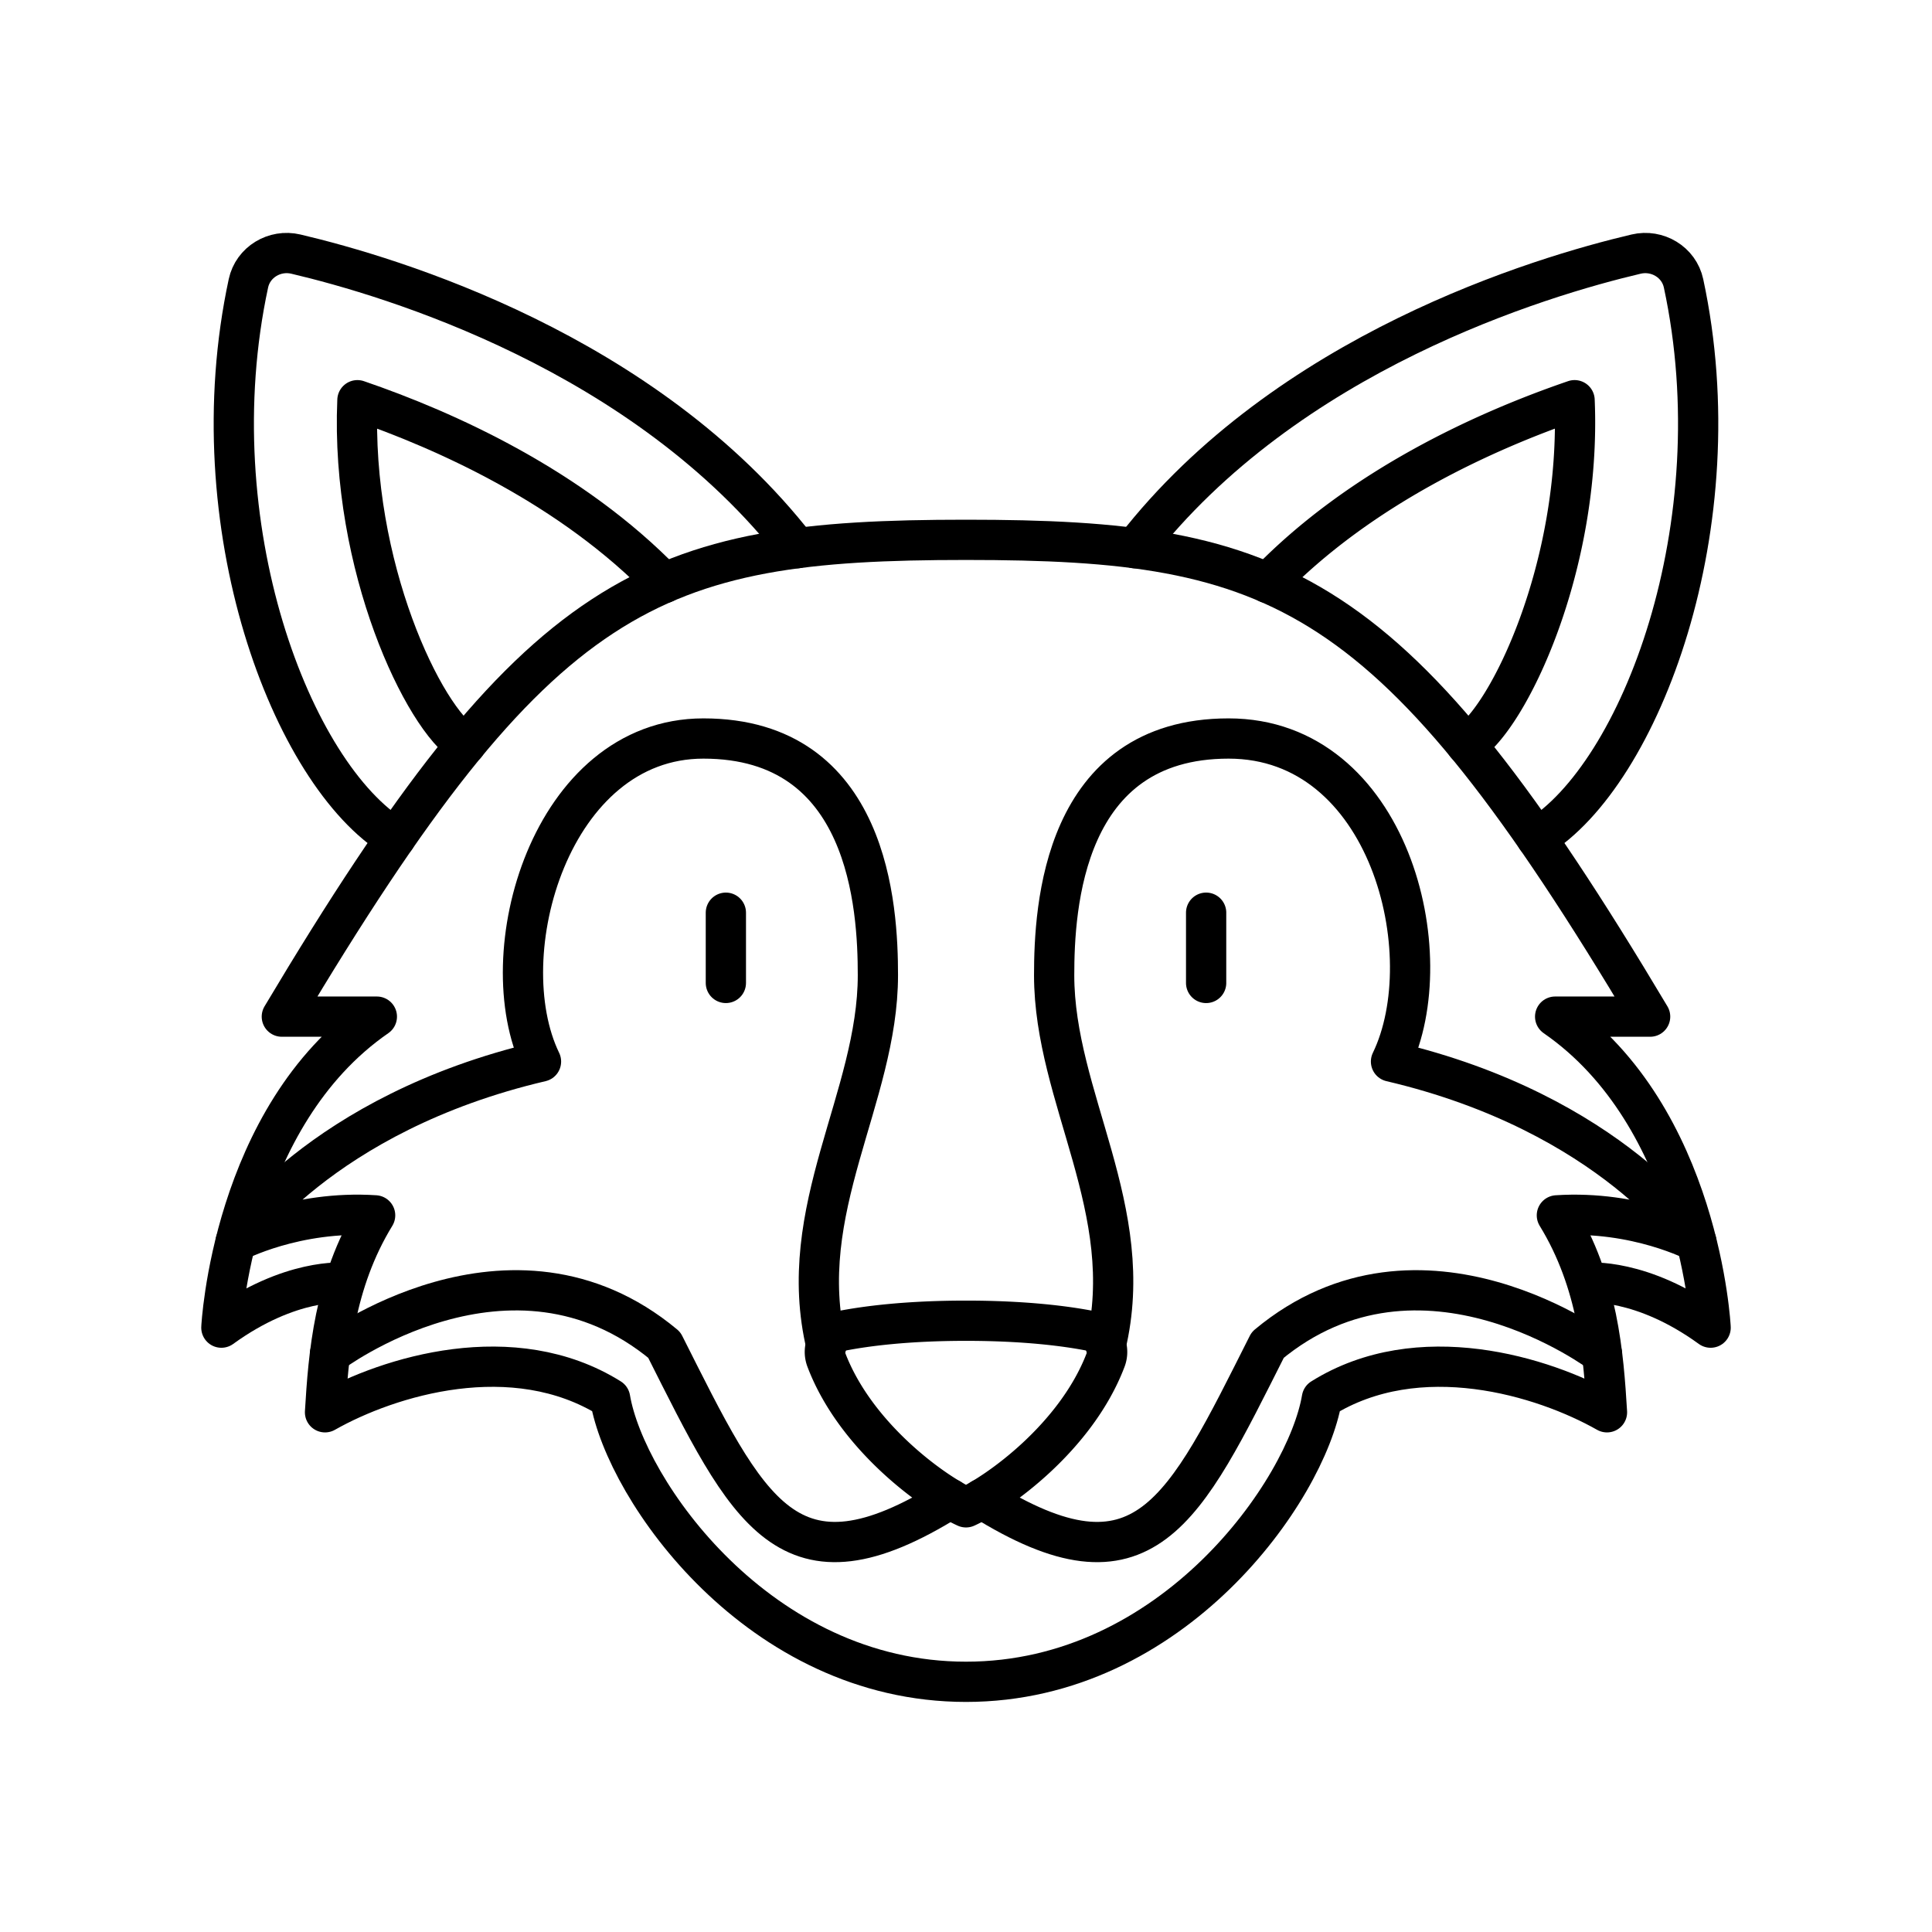 <svg xmlns="http://www.w3.org/2000/svg" width="3em" height="3em" viewBox="0 0 48 48"><path fill="none" stroke="currentColor" stroke-linecap="round" stroke-linejoin="round" d="M19.804 13.62C16.024 8.755 9.729 6.873 7.35 6.313c-.526-.124-1.065.198-1.178.726c-1.289 5.996 1.07 12.213 3.652 13.781"/><path fill="none" stroke="currentColor" stroke-linecap="round" stroke-linejoin="round" d="M16.503 14.484c-2.309-2.385-5.42-3.786-7.623-4.541c-.176 4.125 1.655 7.928 2.689 8.555m6.465 5.923v-1.745m5.571 14.562c-4.04 2.528-5.012.325-7.102-3.824c-3.817-3.177-8.304.221-8.304.221"/><path fill="none" stroke="currentColor" stroke-linecap="round" stroke-linejoin="round" d="M39.452 31.869s1.331-.13 3.048 1.116c0 0-.257-5.237-3.863-7.727h2.36C34.603 14.528 31.813 13.412 24 13.412S13.398 14.528 7.002 25.258h2.361C5.757 27.748 5.5 32.985 5.5 32.985c1.717-1.245 3.048-1.116 3.048-1.116"/><path fill="none" stroke="currentColor" stroke-linecap="round" stroke-linejoin="round" d="M27.47 33.434c.81-3.37-1.28-6.158-1.28-9.206c0-1.674.214-5.88 4.334-5.88c3.992 0 5.323 5.365 4.035 8.026c5.494 1.288 7.587 4.478 7.587 4.478s-1.492-.786-3.466-.657c1.027 1.675 1.159 3.476 1.245 4.893c-1.589-.901-4.68-1.846-7.083-.343c-.386 2.274-3.691 7.039-8.842 7.039s-8.456-4.765-8.842-7.04c-2.404-1.502-5.494-.557-7.083.344c.086-1.417.219-3.218 1.245-4.893c-1.974-.13-3.466.657-3.466.657s2.093-3.19 7.587-4.478c-1.288-2.66.243-8.026 4.035-8.026c4.12 0 4.335 4.206 4.335 5.88c0 3.048-2.09 5.836-1.281 9.206m7.666-19.814c3.78-4.865 10.075-6.747 12.453-7.307c.526-.124 1.065.198 1.178.726c1.289 5.996-1.07 12.213-3.652 13.781"/><path fill="none" stroke="currentColor" stroke-linecap="round" stroke-linejoin="round" d="M31.497 14.484c2.309-2.385 5.42-3.786 7.623-4.541c.176 4.125-1.655 7.928-2.689 8.555M24 37.449c.781-.352 2.735-1.734 3.469-3.662a.538.538 0 0 0-.388-.724c-.573-.111-1.587-.25-3.081-.25s-2.508.139-3.081.25a.538.538 0 0 0-.388.724c.734 1.928 2.688 3.31 3.469 3.662m5.966-13.028v-1.745"/><path fill="none" stroke="currentColor" stroke-linecap="round" stroke-linejoin="round" d="M24.395 37.238c4.04 2.528 5.012.325 7.102-3.824c3.817-3.177 8.304.221 8.304.221"/></svg>